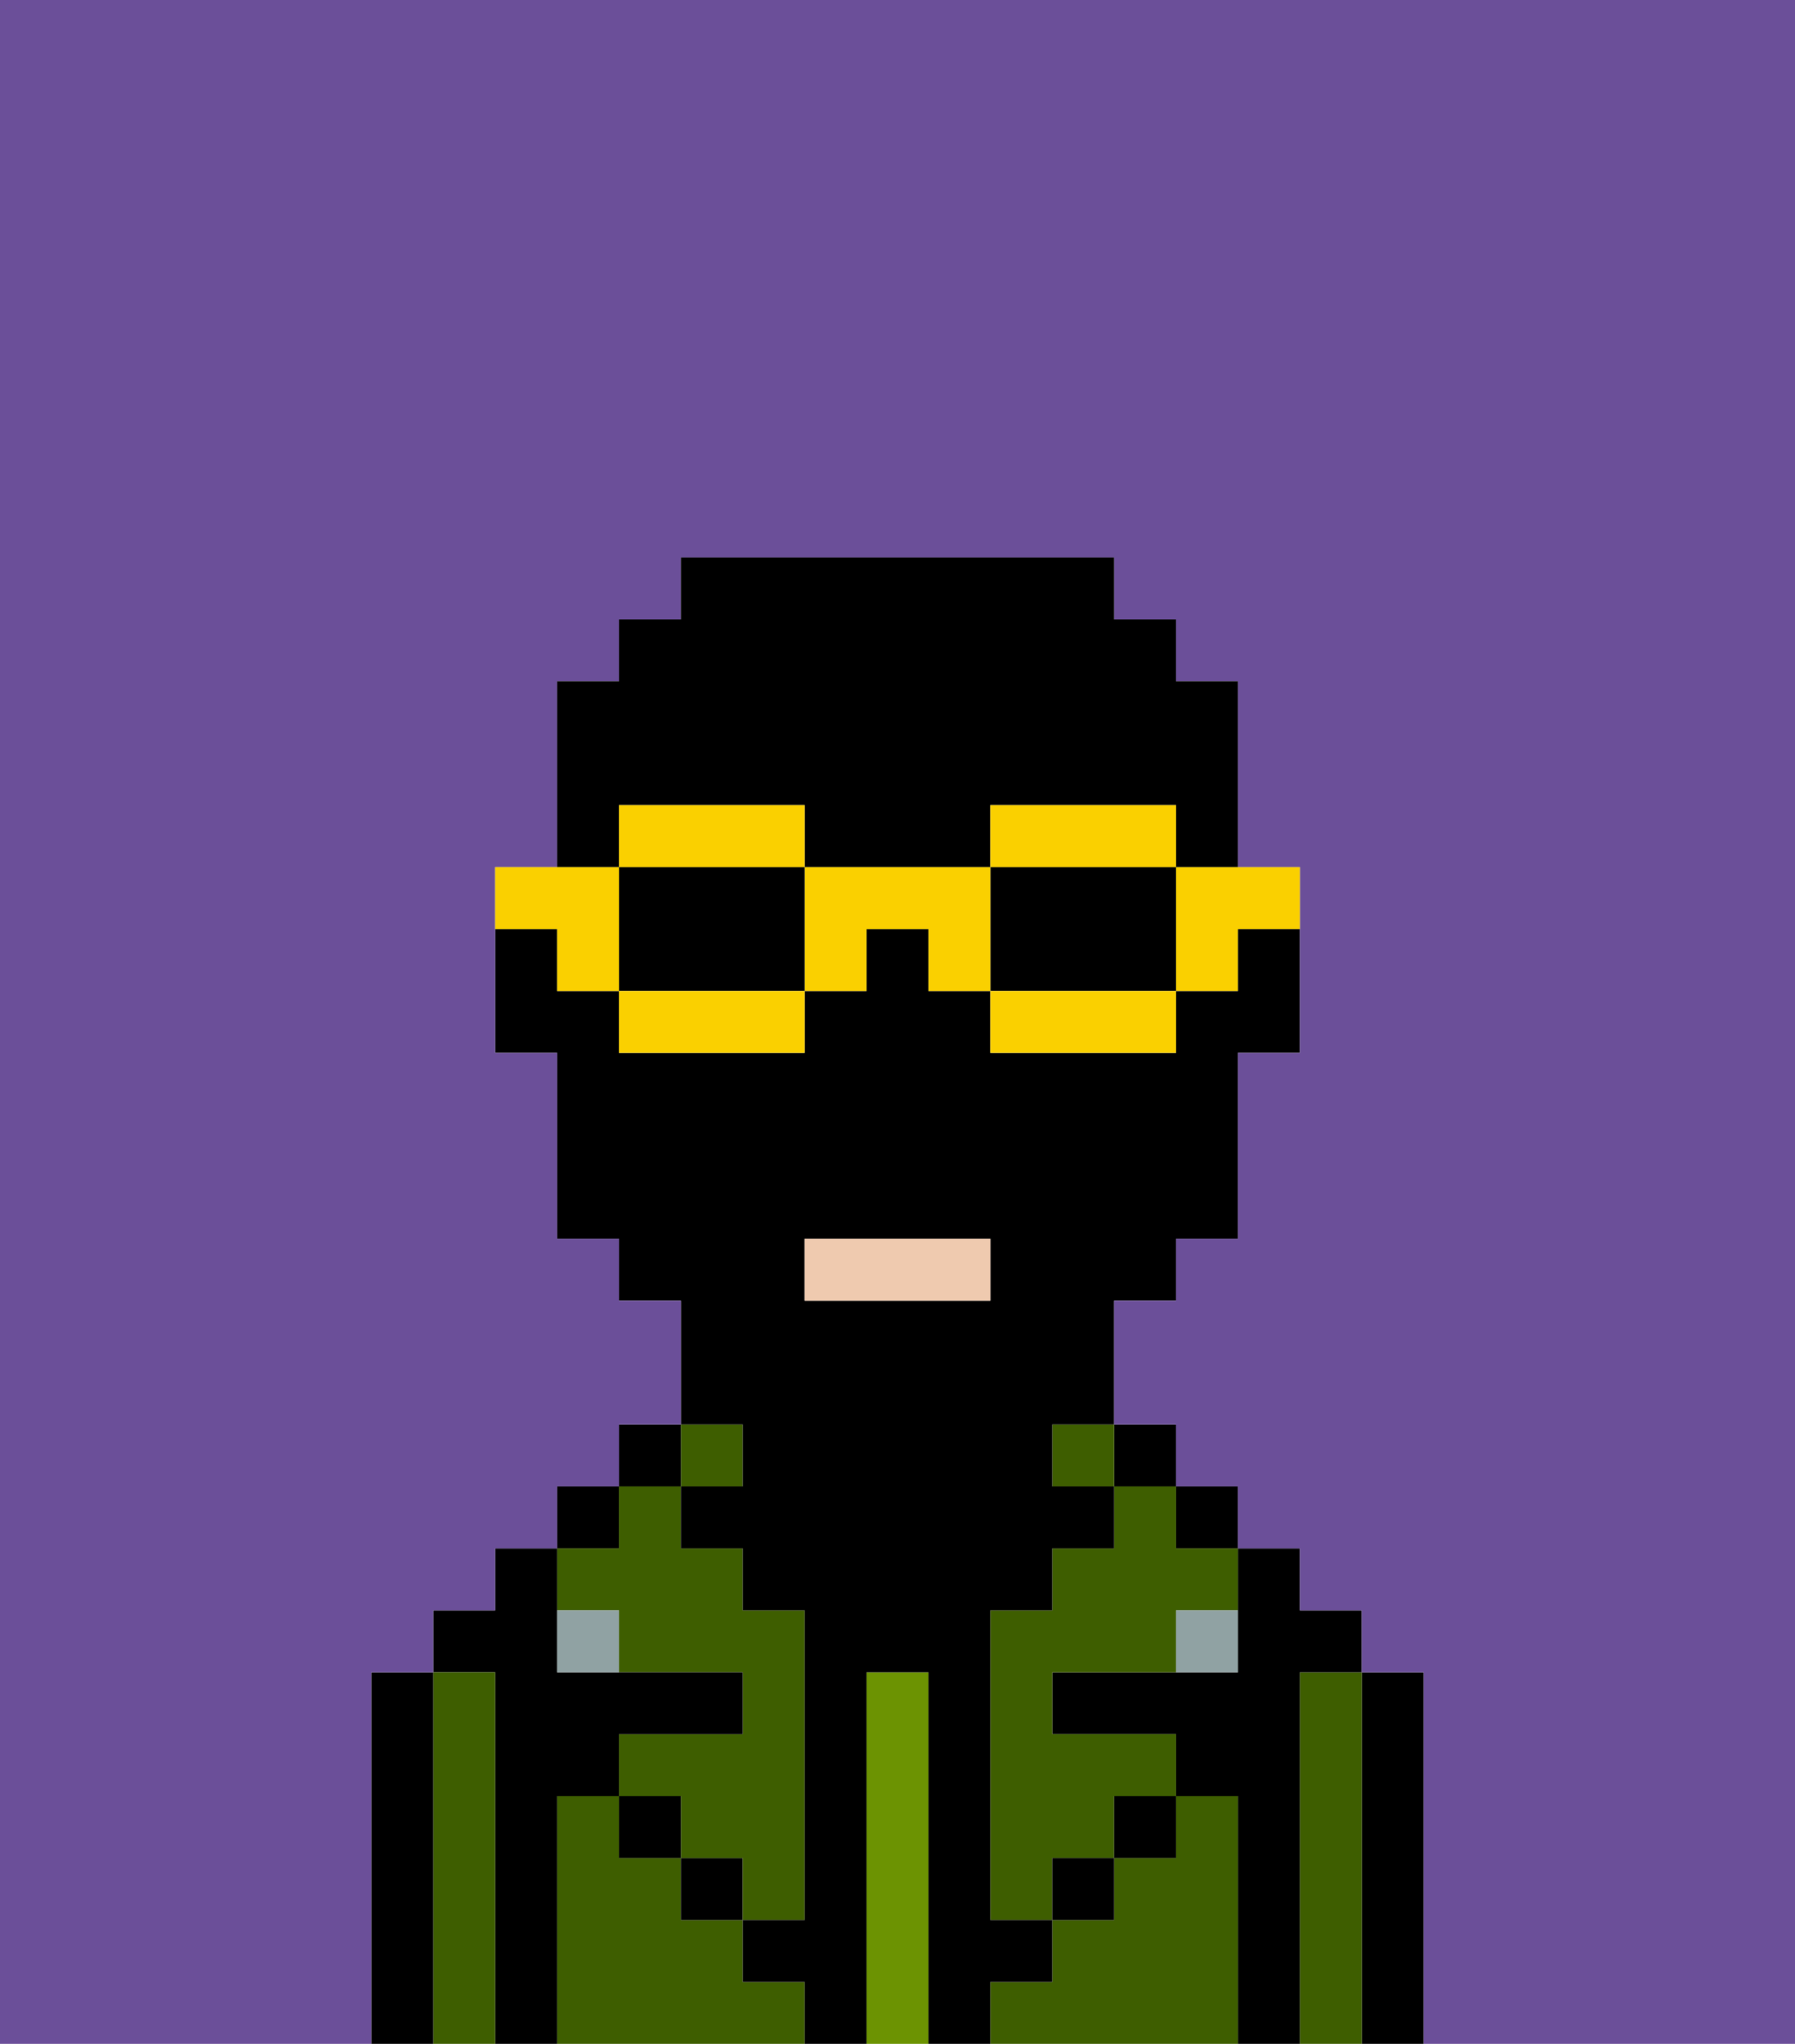 <svg xmlns="http://www.w3.org/2000/svg" viewBox="0 0 29 33"><defs><style>polygon,rect,path{shape-rendering:crispedges;}.gb255-1{fill:#000000;}.gb255-2{fill:#3e5e00;}.gb255-3{fill:#6c9302;}.gb255-4{fill:#90a2a3;}.gb255-5{fill:#efcaaf;}.gb255-6{fill:#6b4f99;}.gb255-7{fill:#fad000;}</style></defs><path class="gb255-1" d="M23,27H22v6h1V27Z"/><path class="gb255-2" d="M22,27H21v6h1V27Z"/><path class="gb255-1" d="M21,27h1V26H21V25H20v2H17v1h2v1h1v4h1V27Z"/><rect class="gb255-1" x="19" y="24" width="1" height="1"/><path class="gb255-2" d="M20,29H19v1H18v1H17v1H16v1h4V29Z"/><rect class="gb255-1" x="18" y="23" width="1" height="1"/><path class="gb255-2" d="M18,25H17v1H16v5h1V30h1V29h1V28H17V27h2V26h1V25H19V24H18Z"/><rect class="gb255-2" x="17" y="23" width="1" height="1"/><rect class="gb255-1" x="18" y="29" width="1" height="1"/><path class="gb255-3" d="M15,27H14v6h1V27Z"/><path class="gb255-2" d="M12,32V31H11V30H10V29H9v4h4V32Z"/><rect class="gb255-2" x="11" y="23" width="1" height="1"/><rect class="gb255-1" x="11" y="30" width="1" height="1"/><rect class="gb255-1" x="10" y="23" width="1" height="1"/><rect class="gb255-1" x="9" y="24" width="1" height="1"/><path class="gb255-2" d="M10,26v1h2v1H10v1h1v1h1v1h1V26H12V25H11V24H10v1H9v1Z"/><path class="gb255-1" d="M9,29h1V28h2V27H9V25H8v1H7v1H8v6H9V29Z"/><path class="gb255-2" d="M8,27H7v6H8V27Z"/><path class="gb255-1" d="M7,27H6v6H7V27Z"/><rect class="gb255-1" x="10" y="29" width="1" height="1"/><rect class="gb255-1" x="17" y="30" width="1" height="1"/><path class="gb255-1" d="M17,32V31H16V26h1V25h1V24H17V23h1V21h1V20h1V17h1V15H20v1H19v1H16V16H15V15H14v1H13v1H10V16H9V15H8v2H9v3h1v1h1v2h1v1H11v1h1v1h1v5H12v1h1v1h1V27h1v6h1V32ZM13,21V20h3v1Z"/><path class="gb255-4" d="M9,26v1h1V26Z"/><path class="gb255-4" d="M19,27h1V26H19Z"/><rect class="gb255-5" x="13" y="20" width="3" height="1"/><path class="gb255-6" d="M0,9V33H6V27H7V26H8V25H9V24h1V23h1V21H10V20H9V17H8V14H9V11h1V10h1V9h7v1h1v1h1v3h1v3H20v3H19v1H18v2h1v1h1v1h1v1h1v1h1v6h6V0H0Z"/><path class="gb255-1" d="M10,13h3v1h3V13h3v1h1V11H19V10H18V9H11v1H10v1H9v3h1Z"/><path class="gb255-7" d="M19,15v1h1V15h1V14H19Z"/><path class="gb255-7" d="M19,14V13H16v1h3Z"/><path class="gb255-1" d="M19,14H16v2h3V14Z"/><path class="gb255-7" d="M16,16v1h3V16H16Z"/><path class="gb255-7" d="M13,14v2h1V15h1v1h1V14Z"/><path class="gb255-7" d="M13,14V13H10v1h3Z"/><path class="gb255-1" d="M12,14H10v2h3V14Z"/><path class="gb255-7" d="M10,16v1h3V16H10Z"/><path class="gb255-7" d="M9,16h1V14H8v1H9Z"/></svg>